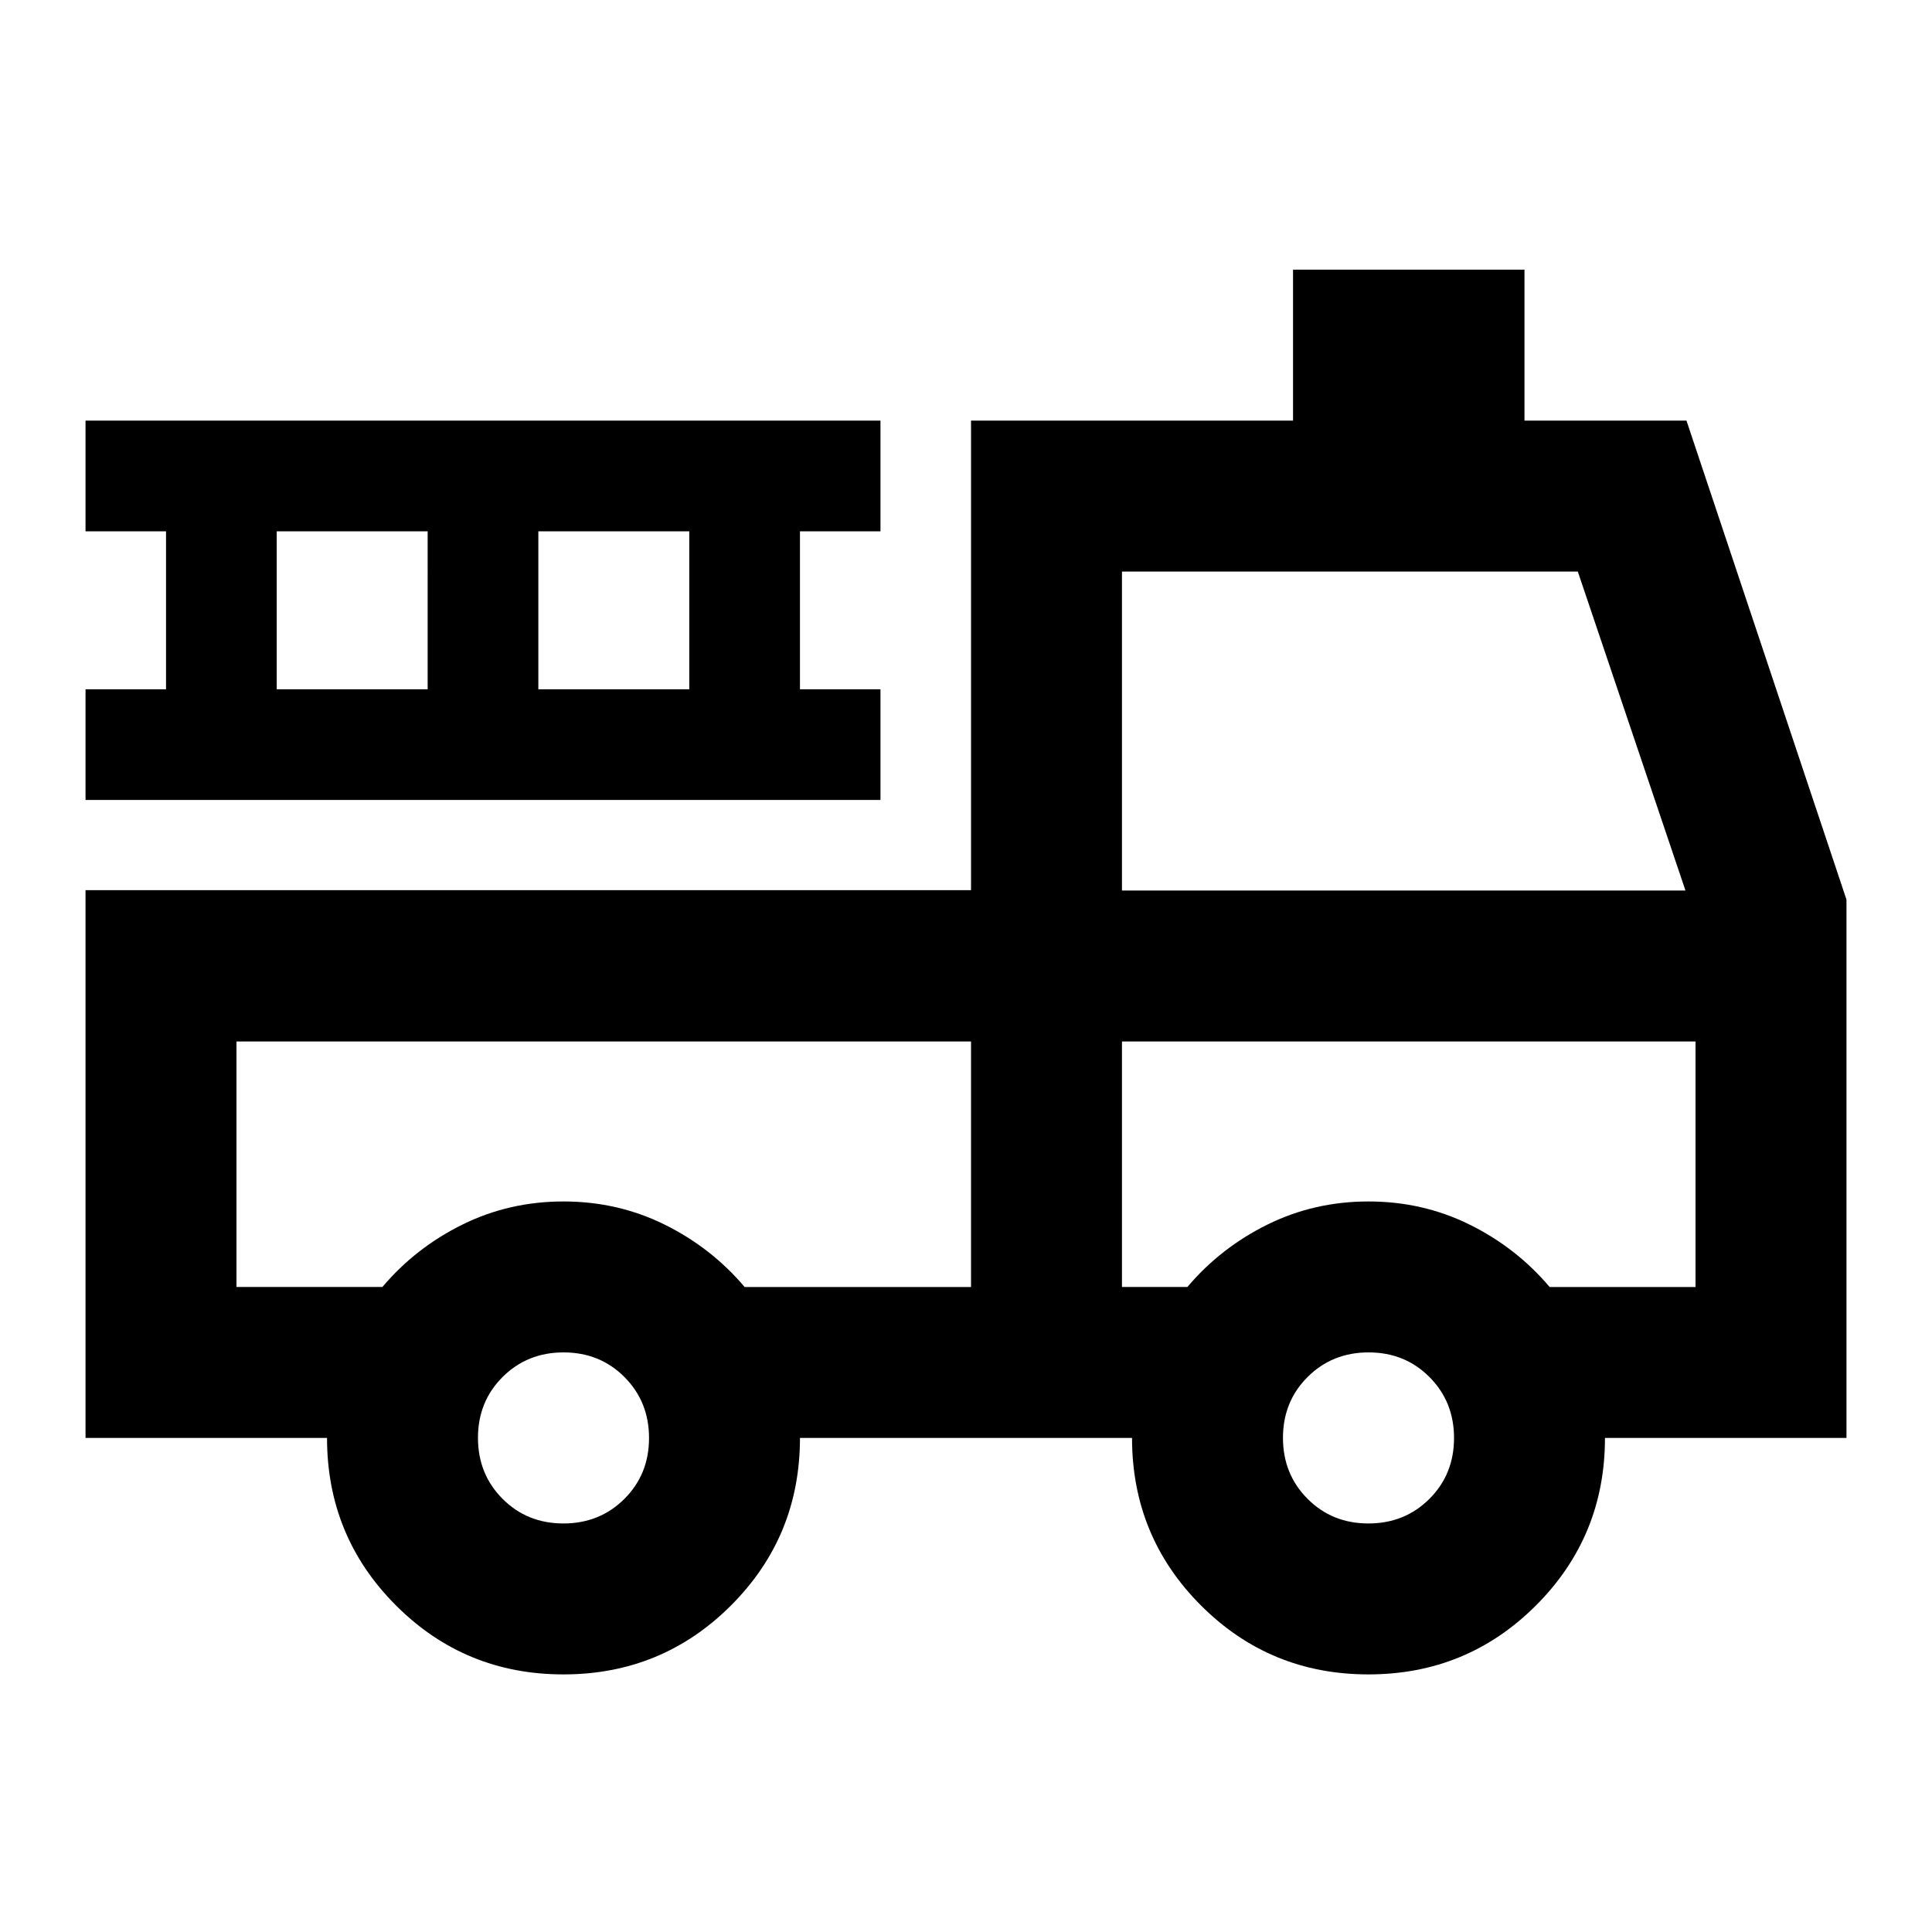 <svg xmlns="http://www.w3.org/2000/svg" height="24" viewBox="0 -960 960 960" width="24"><path d="M279.97-128q-48.97 0-83.22-34.27T162.5-245.5h-120v-272.19h440V-751h160v-75h115v75H838l79.5 238v267.5h-120q0 48.96-34.28 83.23T679.97-128q-48.97 0-83.22-34.27T562.5-245.5h-165q0 49-34.28 83.25T279.97-128Zm-.01-75q18.04 0 30.29-12.21 12.25-12.2 12.25-30.25 0-18.04-12.21-30.29Q298.09-288 280.04-288q-18.04 0-30.29 12.21-12.25 12.2-12.25 30.25 0 18.04 12.21 30.29Q261.91-203 279.96-203Zm400 0q18.04 0 30.29-12.21 12.25-12.2 12.25-30.25 0-18.04-12.21-30.29Q698.09-288 680.04-288q-18.04 0-30.29 12.21-12.25 12.2-12.25 30.25 0 18.04 12.21 30.29Q661.91-203 679.96-203ZM117.5-442.5v122H190q16.5-19.5 39.75-31T280-363q27 0 50.25 11.5t39.75 31h112.5v-122h-365Zm440 122H590q16.5-19.5 39.75-31T680-363q27 0 50.25 11.5t39.75 31h72.5v-122h-285v122Zm0-197h280L784-676H557.5v158.5Zm-515-45v-55h40V-696h-40v-55h395v55h-40v78.5h40v55h-395Zm95-55h75V-696h-75v78.5Zm130 0h75V-696h-75v78.5Zm215 175h-365 365Zm75 0h285-285Z"/></svg>